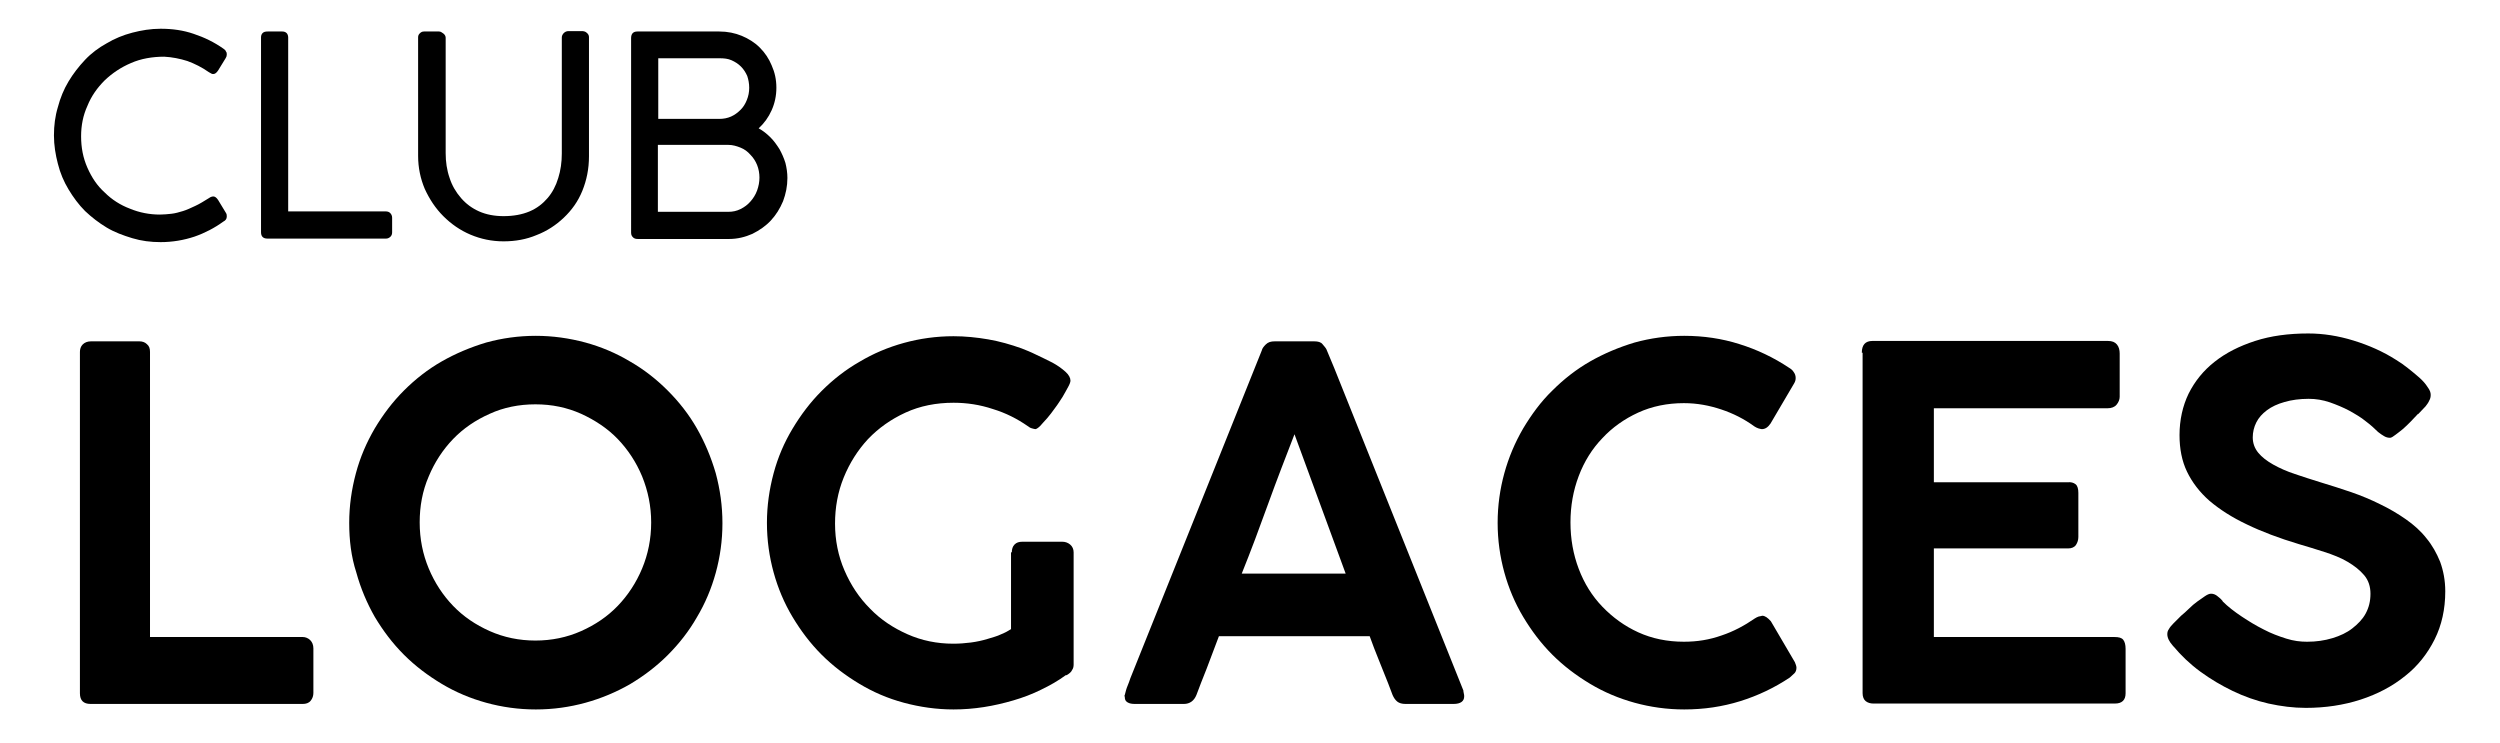 <?xml version="1.0" encoding="utf-8"?>
<!-- Generator: Adobe Illustrator 22.0.0, SVG Export Plug-In . SVG Version: 6.00 Build 0)  -->
<svg version="1.1" id="Layer_1" xmlns="http://www.w3.org/2000/svg" xmlns:xlink="http://www.w3.org/1999/xlink" x="0px" y="0px"
	 viewBox="0 0 635 188.7" style="enable-background:new 0 0 635 188.7;" xml:space="preserve">
<g>
	<path d="M56.8,12.4c0.3,0.2,0.5,0.4,0.6,0.7c0.2,0.2,0.2,0.5,0.2,0.8c0,0.3-0.1,0.6-0.3,0.9l-1.9,3.1c-0.4,0.6-0.8,0.9-1.2,0.9
		c-0.2,0-0.3,0-0.5-0.1c-0.2-0.1-0.4-0.2-0.7-0.4c-1.7-1.2-3.5-2.1-5.4-2.8c-1.9-0.6-3.9-1-5.9-1.1c-3,0-5.9,0.5-8.4,1.6
		c-2.6,1.1-4.8,2.6-6.7,4.4c-1.9,1.9-3.4,4-4.4,6.5c-1.1,2.4-1.6,5-1.6,7.7c0,2.9,0.5,5.5,1.6,8s2.5,4.6,4.4,6.3
		c1.8,1.8,4,3.2,6.4,4.1c2.4,1,5,1.5,7.6,1.5c1,0,1.9-0.1,2.9-0.2c1-0.1,2-0.4,3-0.7c1-0.3,2-0.8,3.1-1.3c1.1-0.5,2.2-1.2,3.5-2
		c0.4-0.3,0.8-0.4,1.1-0.4c0.4,0,0.8,0.3,1.2,0.9l2,3.3c0.2,0.3,0.2,0.6,0.2,0.9c0,0.6-0.3,1-0.9,1.3c-2.2,1.6-4.7,2.9-7.3,3.8
		c-2.7,0.9-5.6,1.4-8.6,1.4c-2.5,0-4.9-0.3-7.2-1s-4.5-1.5-6.5-2.7c-2-1.2-3.8-2.6-5.5-4.2c-1.6-1.6-3-3.5-4.2-5.5
		c-1.2-2-2.1-4.1-2.7-6.5c-0.6-2.3-1-4.7-1-7.2c0-2.5,0.3-4.9,1-7.2c0.6-2.3,1.5-4.5,2.7-6.5c1.2-2,2.6-3.8,4.2-5.5
		c1.6-1.7,3.5-3.1,5.5-4.2c2-1.2,4.2-2.1,6.5-2.7c2.3-0.6,4.7-1,7.2-1c3,0,5.8,0.4,8.4,1.3C51.9,9.5,54.4,10.7,56.8,12.4z"/>
	<path d="M98,53.7c0.4,0,0.8,0.1,1.1,0.4c0.3,0.3,0.5,0.7,0.5,1.2v3.7c0,0.4-0.1,0.8-0.4,1.1c-0.3,0.3-0.7,0.5-1.1,0.5H67.9
		c-1,0-1.6-0.5-1.6-1.6V9.5c0-0.4,0.1-0.8,0.4-1.1C67,8.1,67.4,8,68,8h3.7c0.4,0,0.8,0.1,1.1,0.4C73,8.6,73.2,9,73.2,9.5v44.2H98z"
		/>
	<path d="M113.2,38.9c0,2.2,0.3,4.3,1,6.3c0.6,1.9,1.6,3.6,2.9,5.1s2.8,2.6,4.6,3.4c1.8,0.8,3.9,1.2,6.2,1.2c2.5,0,4.7-0.4,6.6-1.2
		s3.4-2,4.6-3.4c1.2-1.4,2.1-3.1,2.7-5.1c0.6-1.9,0.9-4,0.9-6.2V9.5c0-0.4,0.2-0.8,0.5-1.1c0.3-0.3,0.7-0.5,1.2-0.5h3.4
		c0.4,0,0.9,0.1,1.2,0.4c0.4,0.3,0.6,0.7,0.6,1.1v30.3c0,3.2-0.6,6.1-1.7,8.8c-1.1,2.7-2.7,4.9-4.7,6.8c-2,1.9-4.3,3.4-6.9,4.4
		c-2.6,1.1-5.4,1.6-8.4,1.6c-3,0-5.8-0.6-8.4-1.7s-4.9-2.7-6.9-4.7c-2-2-3.5-4.3-4.7-6.9c-1.1-2.6-1.7-5.4-1.7-8.4V9.5
		c0-0.4,0.1-0.7,0.4-1c0.3-0.3,0.6-0.5,1.1-0.5h3.8c0.4,0,0.7,0.2,1.1,0.5c0.4,0.3,0.6,0.7,0.6,1.1V38.9z"/>
	<path d="M197.2,22.3c0,2-0.4,3.9-1.2,5.7c-0.8,1.8-1.9,3.3-3.3,4.6c1.1,0.6,2.1,1.4,3,2.3c0.9,0.9,1.6,1.9,2.3,3
		c0.6,1.1,1.1,2.2,1.5,3.5c0.3,1.2,0.5,2.5,0.5,3.8c0,2.1-0.4,4-1.1,5.9c-0.8,1.9-1.8,3.5-3.1,4.9c-1.3,1.4-2.9,2.5-4.7,3.4
		c-1.8,0.8-3.8,1.3-5.9,1.3H162c-0.5,0-0.9-0.1-1.2-0.4c-0.3-0.3-0.5-0.6-0.5-1.2V9.7c0-1.1,0.5-1.7,1.6-1.7h20.8
		c2.1,0,4,0.4,5.7,1.1c1.7,0.7,3.3,1.7,4.6,3c1.3,1.3,2.3,2.8,3,4.5C196.8,18.4,197.2,20.2,197.2,22.3z M190.3,22.3
		c0-1.1-0.2-2.1-0.5-3c-0.4-0.9-0.9-1.7-1.6-2.4c-0.7-0.7-1.5-1.2-2.4-1.6c-0.9-0.4-1.9-0.5-3-0.5h-15.6v15.4h15.5
		c1.1,0,2.1-0.2,3-0.6c0.9-0.4,1.7-1,2.4-1.7c0.7-0.7,1.2-1.5,1.6-2.5C190.1,24.4,190.3,23.4,190.3,22.3z M167.1,36.9v16.9H185
		c1.1,0,2.1-0.2,3.1-0.7c1-0.5,1.8-1.1,2.5-1.9c0.7-0.8,1.3-1.7,1.7-2.8c0.4-1.1,0.6-2.2,0.6-3.3c0-1.1-0.2-2.2-0.6-3.2
		c-0.4-1-1-1.9-1.7-2.6c-0.7-0.8-1.5-1.4-2.5-1.8c-1-0.4-2-0.7-3.1-0.7H167.1z"/>
</g>
<g>
	<path d="M20.3,89.4c0-0.7,0.2-1.4,0.7-1.9c0.5-0.5,1.2-0.8,2.1-0.8h12.3c0.7,0,1.4,0.2,1.9,0.7c0.6,0.5,0.8,1.1,0.8,2v72.4h38.8
		c0.7,0,1.4,0.3,1.9,0.8c0.5,0.5,0.8,1.2,0.8,2.1V176c0,0.7-0.2,1.4-0.7,2c-0.5,0.6-1.2,0.8-2,0.8H23c-1.8,0-2.7-0.9-2.7-2.7V89.4z"
		/>
	<path d="M88.7,132.8c0-4.3,0.6-8.5,1.7-12.6c1.1-4.1,2.7-7.8,4.8-11.4c2.1-3.5,4.5-6.7,7.4-9.6c2.9-2.9,6.1-5.4,9.6-7.4
		c3.5-2,7.3-3.6,11.3-4.8c4-1.1,8.2-1.7,12.6-1.7c4.3,0,8.5,0.6,12.6,1.7c4,1.1,7.8,2.7,11.3,4.8c3.5,2,6.7,4.5,9.6,7.4
		c2.9,2.9,5.4,6.1,7.4,9.6c2,3.5,3.6,7.3,4.8,11.4c1.1,4.1,1.7,8.3,1.7,12.7c0,4.4-0.6,8.6-1.7,12.6c-1.1,4-2.7,7.8-4.8,11.3
		c-2,3.5-4.5,6.7-7.4,9.6c-2.9,2.9-6.1,5.3-9.6,7.4c-3.5,2-7.3,3.6-11.3,4.7s-8.2,1.7-12.6,1.7c-4.4,0-8.6-0.6-12.6-1.7
		s-7.8-2.7-11.3-4.8c-3.5-2.1-6.7-4.5-9.6-7.4c-2.9-2.9-5.3-6.1-7.4-9.6c-2-3.5-3.6-7.3-4.7-11.3C89.2,141.4,88.7,137.2,88.7,132.8z
		 M106.6,132.7c0,4.2,0.8,8.1,2.3,11.7c1.5,3.6,3.6,6.8,6.2,9.5c2.6,2.7,5.7,4.8,9.3,6.4c3.6,1.6,7.5,2.4,11.6,2.4
		c4.1,0,8-0.8,11.6-2.4c3.6-1.6,6.7-3.7,9.3-6.4c2.6-2.7,4.7-5.9,6.2-9.5c1.5-3.6,2.3-7.5,2.3-11.7c0-4.1-0.8-8-2.3-11.7
		c-1.5-3.6-3.6-6.8-6.2-9.5c-2.6-2.7-5.8-4.8-9.3-6.4c-3.6-1.6-7.4-2.4-11.6-2.4c-4.2,0-8.1,0.8-11.6,2.4c-3.6,1.6-6.7,3.7-9.3,6.4
		c-2.6,2.7-4.7,5.9-6.2,9.5C107.3,124.7,106.6,128.6,106.6,132.7z"/>
	<path d="M257,140.3c0-0.8,0.2-1.5,0.7-2c0.5-0.5,1.1-0.7,2-0.7h10.1c0.7,0,1.4,0.2,2,0.7c0.6,0.5,0.9,1.2,0.9,2v28.5
		c0,0.5-0.1,1-0.4,1.4c-0.2,0.5-0.7,0.9-1.4,1.3c0,0-0.1,0-0.1,0c0,0,0,0-0.1,0c-1.9,1.4-4,2.6-6.3,3.7c-2.2,1.1-4.6,2-7,2.7
		c-2.4,0.7-4.9,1.3-7.5,1.7c-2.6,0.4-5.1,0.6-7.7,0.6c-4.3,0-8.5-0.6-12.6-1.7c-4.1-1.1-7.8-2.7-11.3-4.8c-3.5-2.1-6.7-4.5-9.6-7.4
		c-2.9-2.9-5.3-6.1-7.4-9.6c-2.1-3.5-3.7-7.3-4.8-11.3c-1.1-4-1.7-8.2-1.7-12.6c0-4.3,0.6-8.5,1.7-12.6s2.7-7.8,4.8-11.3
		c2.1-3.5,4.5-6.7,7.4-9.6c2.9-2.9,6.1-5.4,9.6-7.4c3.5-2.1,7.3-3.7,11.3-4.8c4-1.1,8.2-1.7,12.6-1.7c2.9,0,5.9,0.3,8.8,0.8
		c2.9,0.5,5.7,1.3,8.5,2.3c1,0.4,2.3,0.9,3.7,1.6s2.8,1.3,4.1,2c1.3,0.7,2.4,1.5,3.3,2.3c0.9,0.8,1.3,1.6,1.3,2.3
		c0,0.3-0.2,0.9-0.6,1.6c-0.4,0.7-0.8,1.5-1.4,2.5c-0.6,0.9-1.2,1.9-1.9,2.8c-0.7,1-1.4,1.9-2,2.6c-0.7,0.8-1.3,1.4-1.8,2
		c-0.5,0.5-1,0.8-1.2,0.8c-0.2,0-0.5-0.1-0.9-0.2c-0.4-0.1-0.7-0.3-1.1-0.6c-2.6-1.8-5.5-3.3-8.8-4.3c-3.3-1.1-6.6-1.6-10-1.6
		c-4.4,0-8.5,0.8-12.2,2.5c-3.7,1.7-6.8,3.9-9.5,6.7c-2.6,2.8-4.7,6.1-6.2,9.8c-1.5,3.7-2.2,7.6-2.2,11.7c0,4.2,0.8,8.2,2.4,11.9
		c1.6,3.7,3.7,6.9,6.5,9.7c2.7,2.8,5.9,4.9,9.5,6.5c3.6,1.6,7.5,2.4,11.6,2.4c1.5,0,3-0.1,4.5-0.3c1.5-0.2,2.9-0.5,4.2-0.9
		c1.3-0.4,2.5-0.7,3.5-1.2c1-0.4,1.9-0.9,2.5-1.3V140.3z"/>
	<path d="M285.7,176.5c0.2-0.8,0.4-1.6,0.7-2.3c0.3-0.7,0.5-1.3,0.7-1.9L320.5,89c0.1-0.5,0.5-1,1-1.5c0.6-0.6,1.3-0.8,2.3-0.8h10
		c1,0,1.7,0.2,2.1,0.7c0.4,0.5,0.8,0.9,1,1.3l2,4.8l32.8,81.9c0,0.1,0,0.3,0.1,0.7c0.1,0.3,0.1,0.6,0.1,0.8c0,1.2-0.9,1.9-2.7,1.9
		h-12.2c-0.9,0-1.6-0.2-2.1-0.6c-0.5-0.4-0.9-1-1.2-1.7l-1.1-2.9c-0.8-2-1.6-4-2.4-6c-0.8-2-1.6-4-2.3-6h-38.3
		c-1.1,2.9-2.1,5.6-3.1,8.2c-1,2.5-1.9,4.8-2.6,6.7c-0.6,1.5-1.7,2.3-3.2,2.3h-12.4c-0.8,0-1.4-0.1-1.9-0.4
		c-0.5-0.3-0.7-0.7-0.7-1.3C285.6,176.8,285.6,176.6,285.7,176.5z M328.8,110.3c-2.2,5.7-4.5,11.6-6.7,17.7
		c-2.2,6.1-4.4,12-6.7,17.7h26.4L328.8,110.3z"/>
	<path d="M454.4,93.4c0.5,0.3,0.9,0.6,1.2,1.1c0.3,0.4,0.5,0.9,0.5,1.5c0,0.5-0.1,0.9-0.4,1.4l-6,10.2c-0.7,1-1.4,1.4-2.2,1.4
		c-0.2,0-0.5-0.1-0.9-0.2c-0.3-0.1-0.7-0.3-1-0.5c-2.6-1.9-5.4-3.3-8.4-4.3c-3-1-6.1-1.6-9.5-1.6c-4.2,0-8.1,0.8-11.6,2.4
		c-3.5,1.6-6.6,3.8-9.1,6.5c-2.6,2.7-4.6,5.9-6,9.6c-1.4,3.7-2.1,7.6-2.1,11.8c0,4.2,0.7,8.1,2.1,11.8c1.4,3.7,3.4,6.9,6,9.6
		c2.6,2.7,5.6,4.9,9.1,6.5c3.5,1.6,7.4,2.4,11.6,2.4c3.4,0,6.5-0.5,9.6-1.6c3-1,5.8-2.5,8.4-4.3c0.3-0.2,0.7-0.4,1-0.5
		c0.4-0.1,0.7-0.1,0.9-0.2c0.7,0,1.4,0.5,2.2,1.4l6.1,10.4c0.2,0.5,0.4,1,0.4,1.4c0,0.6-0.2,1.1-0.5,1.4c-0.4,0.4-0.8,0.7-1.2,1.1
		c-3.9,2.6-8.1,4.6-12.6,6c-4.5,1.4-9.2,2.1-14.2,2.1c-4.4,0-8.6-0.6-12.6-1.7s-7.8-2.7-11.3-4.8c-3.5-2.1-6.7-4.5-9.6-7.4
		c-2.9-2.9-5.3-6.1-7.4-9.6c-2.1-3.5-3.7-7.3-4.8-11.3c-1.1-4-1.7-8.2-1.7-12.6c0-4.4,0.6-8.6,1.7-12.6s2.7-7.8,4.8-11.4
		c2.1-3.5,4.5-6.8,7.4-9.6c2.9-2.9,6.1-5.4,9.6-7.4c3.5-2,7.3-3.6,11.3-4.8c4-1.1,8.2-1.7,12.6-1.7c4.9,0,9.6,0.7,14,2.1
		C446.3,88.8,450.5,90.8,454.4,93.4z"/>
	<path d="M472.9,89.6c0-2,0.9-3,2.7-3h59.8c1.1,0,1.8,0.3,2.3,0.9c0.5,0.6,0.7,1.4,0.7,2.3v11c0,0.7-0.3,1.4-0.8,2
		c-0.5,0.6-1.3,0.9-2.3,0.9h-44.1v18.8h34c0.8-0.1,1.5,0.1,2,0.5c0.5,0.4,0.7,1.2,0.7,2.2v11.2c0,0.7-0.2,1.4-0.6,2
		c-0.4,0.6-1.1,0.9-2,0.9h-34.1v22.5H537c1.2,0,1.9,0.2,2.3,0.7c0.4,0.5,0.6,1.3,0.6,2.3v11.3c0,1.7-0.9,2.6-2.7,2.6h-61.4
		c-0.7,0-1.4-0.2-1.9-0.6c-0.5-0.4-0.8-1.1-0.8-2V89.6z"/>
	<path d="M607.1,111.2c-0.5,0-1-0.1-1.5-0.4c-0.5-0.3-1-0.6-1.6-1.1l-0.1-0.1c-0.8-0.8-1.8-1.7-3-2.6c-1.2-1-2.6-1.8-4.2-2.7
		c-1.5-0.8-3.2-1.5-4.9-2.1c-1.8-0.6-3.5-0.9-5.4-0.9c-2.3,0-4.4,0.3-6.1,0.8c-1.8,0.5-3.3,1.2-4.5,2.1c-1.2,0.9-2.1,1.9-2.7,3.1
		c-0.6,1.2-0.9,2.5-0.9,3.8c0,1.5,0.5,2.8,1.4,3.9c0.9,1.1,2.2,2.1,3.8,3c1.6,0.9,3.4,1.7,5.5,2.4c2.1,0.7,4.2,1.4,6.5,2.1
		c2.6,0.8,5.2,1.6,7.8,2.5c2.6,0.9,5,1.9,7.4,3.1c2.3,1.1,4.5,2.4,6.5,3.8c2,1.4,3.8,3,5.2,4.8c1.5,1.8,2.6,3.8,3.5,6
		c0.8,2.2,1.3,4.7,1.3,7.5c0,4.5-0.9,8.6-2.7,12.2c-1.8,3.6-4.3,6.8-7.5,9.3c-3.2,2.6-7,4.6-11.3,6c-4.3,1.4-9,2.1-13.9,2.1
		c-3.2,0-6.3-0.4-9.5-1.1c-3.1-0.7-6.2-1.8-9.1-3.2c-2.9-1.4-5.6-3-8.2-4.9c-2.6-1.9-4.9-4.1-6.9-6.5v0.1l-0.1-0.2
		c-0.9-1-1.4-2-1.4-2.9c0-0.5,0.1-0.9,0.4-1.3c0.2-0.4,0.6-0.9,1.1-1.4l2-2c0.6-0.5,1.3-1.1,2-1.8c0.7-0.7,1.4-1.3,2.1-1.8
		c0.7-0.5,1.4-1,2-1.4c0.6-0.4,1.1-0.6,1.5-0.6c0.6,0,1.1,0.2,1.6,0.6c0.5,0.4,0.9,0.7,1.2,1.1l0.2,0.2h-0.1
		c1.4,1.4,3.1,2.7,4.9,3.9s3.6,2.3,5.6,3.3c1.9,1,3.8,1.7,5.7,2.3c1.9,0.6,3.6,0.8,5.3,0.8c2.3,0,4.4-0.3,6.4-0.9
		c2-0.6,3.7-1.4,5.1-2.5c1.4-1.1,2.6-2.3,3.4-3.8c0.8-1.5,1.2-3.1,1.2-5c0-1.8-0.5-3.4-1.6-4.7c-1.1-1.3-2.5-2.4-4.2-3.4
		c-1.7-1-3.7-1.8-5.9-2.5c-2.2-0.7-4.4-1.4-6.5-2c-5-1.5-9.5-3.2-13.2-5c-3.8-1.8-6.9-3.8-9.5-6c-2.5-2.2-4.4-4.7-5.7-7.4
		c-1.3-2.7-1.9-5.8-1.9-9.3c0-3.8,0.8-7.4,2.3-10.5c1.6-3.2,3.8-5.9,6.6-8.1c2.9-2.3,6.3-4,10.3-5.3c4-1.3,8.5-1.9,13.5-1.9
		c3.8,0,7.6,0.6,11.5,1.8c3.9,1.2,7.5,2.8,10.8,4.9c1,0.6,2,1.3,3,2.1c1,0.8,2,1.6,2.9,2.4c0.9,0.8,1.6,1.6,2.1,2.4
		c0.6,0.8,0.8,1.4,0.8,2c0,0.5-0.1,1-0.4,1.5c-0.2,0.5-0.6,1-0.9,1.4l-1.9,2v-0.1c-0.6,0.7-1.3,1.3-1.9,2c-0.7,0.7-1.3,1.3-2,1.9
		c-0.7,0.6-1.3,1-1.8,1.4S607.4,111.2,607.1,111.2z"/>
</g>
</svg>
